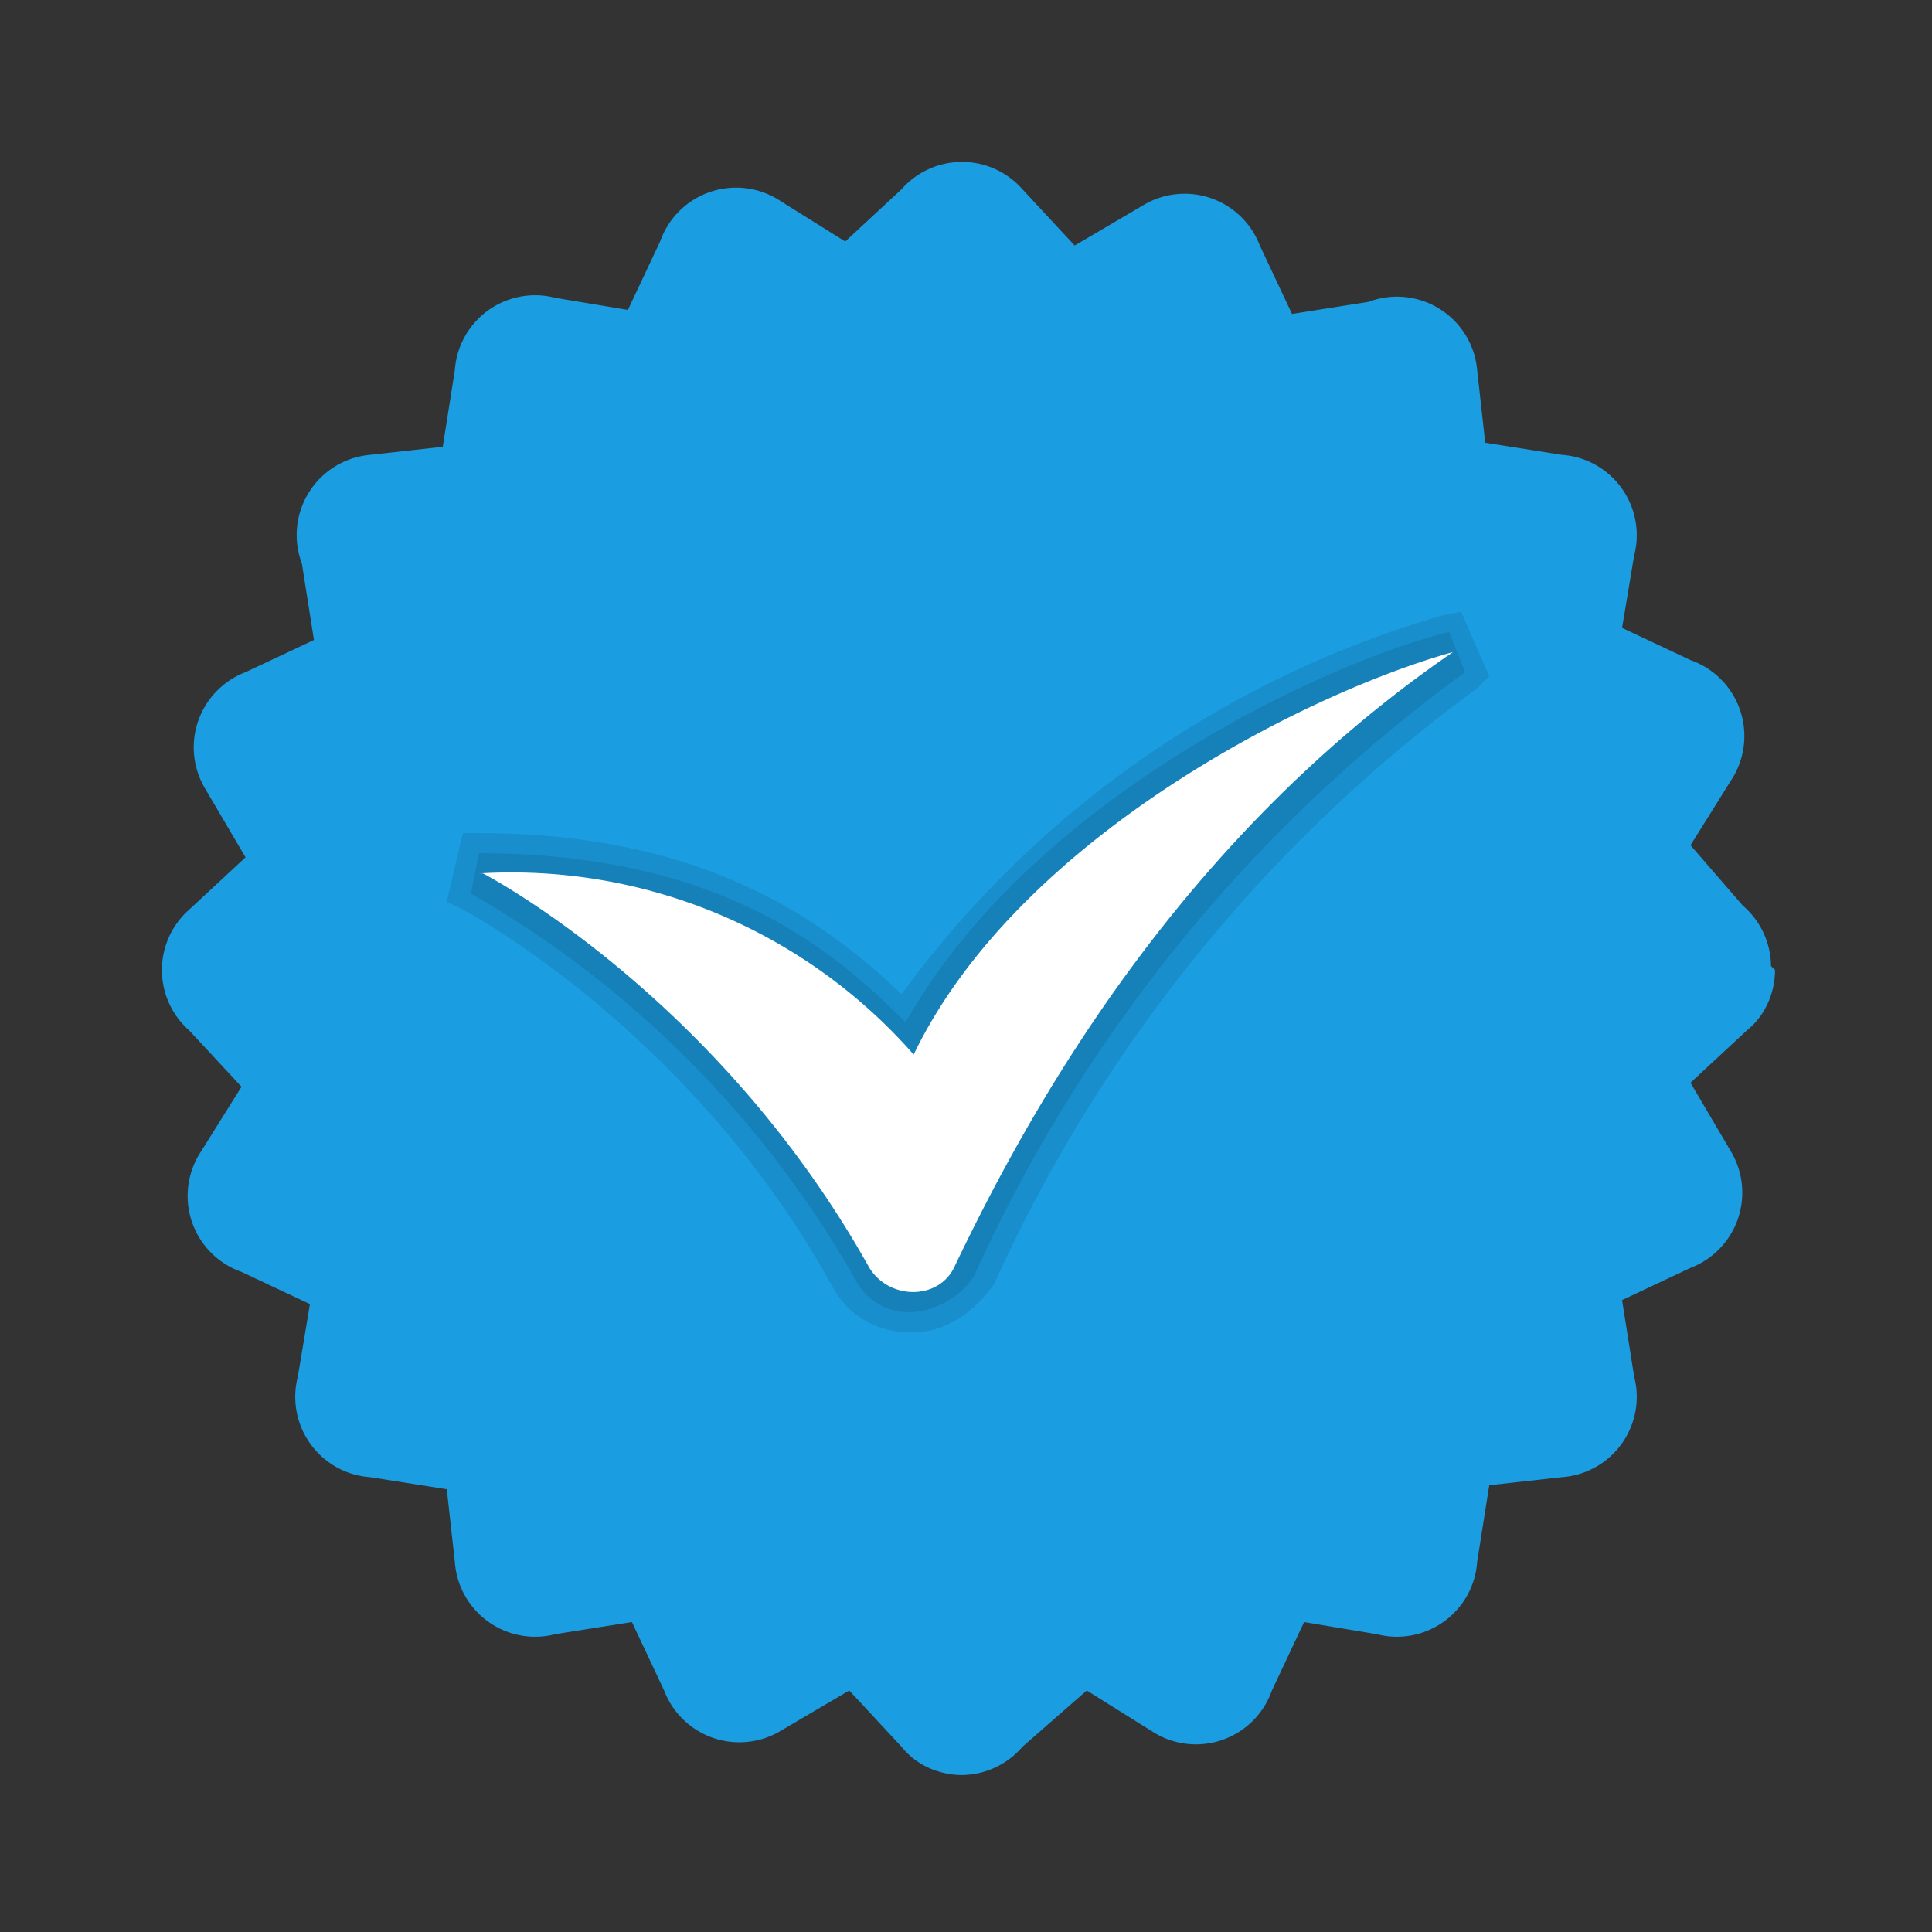 <svg xmlns="http://www.w3.org/2000/svg" viewBox="0 0 48 48"><rect x="0" y="0" width="48" height="48" fill="#333333" stroke="none"/><path fill="#1b9de2" d="M44 24a2 2 0 00-.7-1.5L42 21l1-1.6a2 2 0 00-1-3l-1.7-.8.3-1.8a2 2 0 00-1.8-2.5l-1.9-.3-.2-1.8A2 2 0 0034 7.5l-1.9.3-.8-1.7a2 2 0 00-2.9-1l-1.7 1-1.3-1.4a2 2 0 00-3 0L21 6l-1.6-1a2 2 0 00-3 1l-.8 1.7-1.8-.3a2 2 0 00-2.5 1.8l-.3 1.9-1.8.2A2 2 0 007.5 14l.3 1.9-1.7.8a2 2 0 00-1 2.9l1 1.7-1.4 1.3a2 2 0 000 3L6 27l-1 1.6a2 2 0 001 3l1.7.8-.3 1.8a2 2 0 001.8 2.5l1.9.3.2 1.8a2 2 0 002.5 1.8l1.9-.3.8 1.7a2 2 0 002.9 1l1.7-1 1.3 1.4c.4.5 1 .7 1.5.7a2 2 0 001.5-.7L27 42l1.6 1a2 2 0 003-1l.8-1.7 1.8.3a2 2 0 002.5-1.8l.3-1.9 1.8-.2a2 2 0 001.8-2.5l-.3-1.9 1.7-.8a2 2 0 001-2.9l-1-1.7 1.4-1.3c.5-.4.7-1 .7-1.5z"/><path d="M22.6 33.1c-.8 0-1.5-.4-1.9-1.1-3.5-6.4-9.2-9.4-9.2-9.4l-.4-.2.4-1.7h.4c5.4 0 8.4 2 10.5 4a25.4 25.4 0 0113.4-9.4l.5-.1.7 1.6-.3.3a37.4 37.4 0 00-12 14.8c-.5.7-1.2 1.2-2 1.2z" opacity=".1"/><path d="M22.6 32.6c-.6 0-1.1-.3-1.4-.9a25.6 25.6 0 00-9.5-9.5l.2-1c6 0 8.8 2.4 10.6 4.2 3.1-5.5 10.3-8.9 13.5-9.7l.4 1a37.8 37.8 0 00-12.2 15c-.3.5-1 .9-1.6.9z" opacity=".1"/><path fill="#fff" d="M12 21.7s5.8 3 9.6 9.8c.5.8 1.7.8 2.1 0 2-4.2 5.7-10.7 12.4-15.3-3.6 1-10.8 4.6-13.4 10a13.3 13.3 0 00-10.8-4.5z"/></svg>